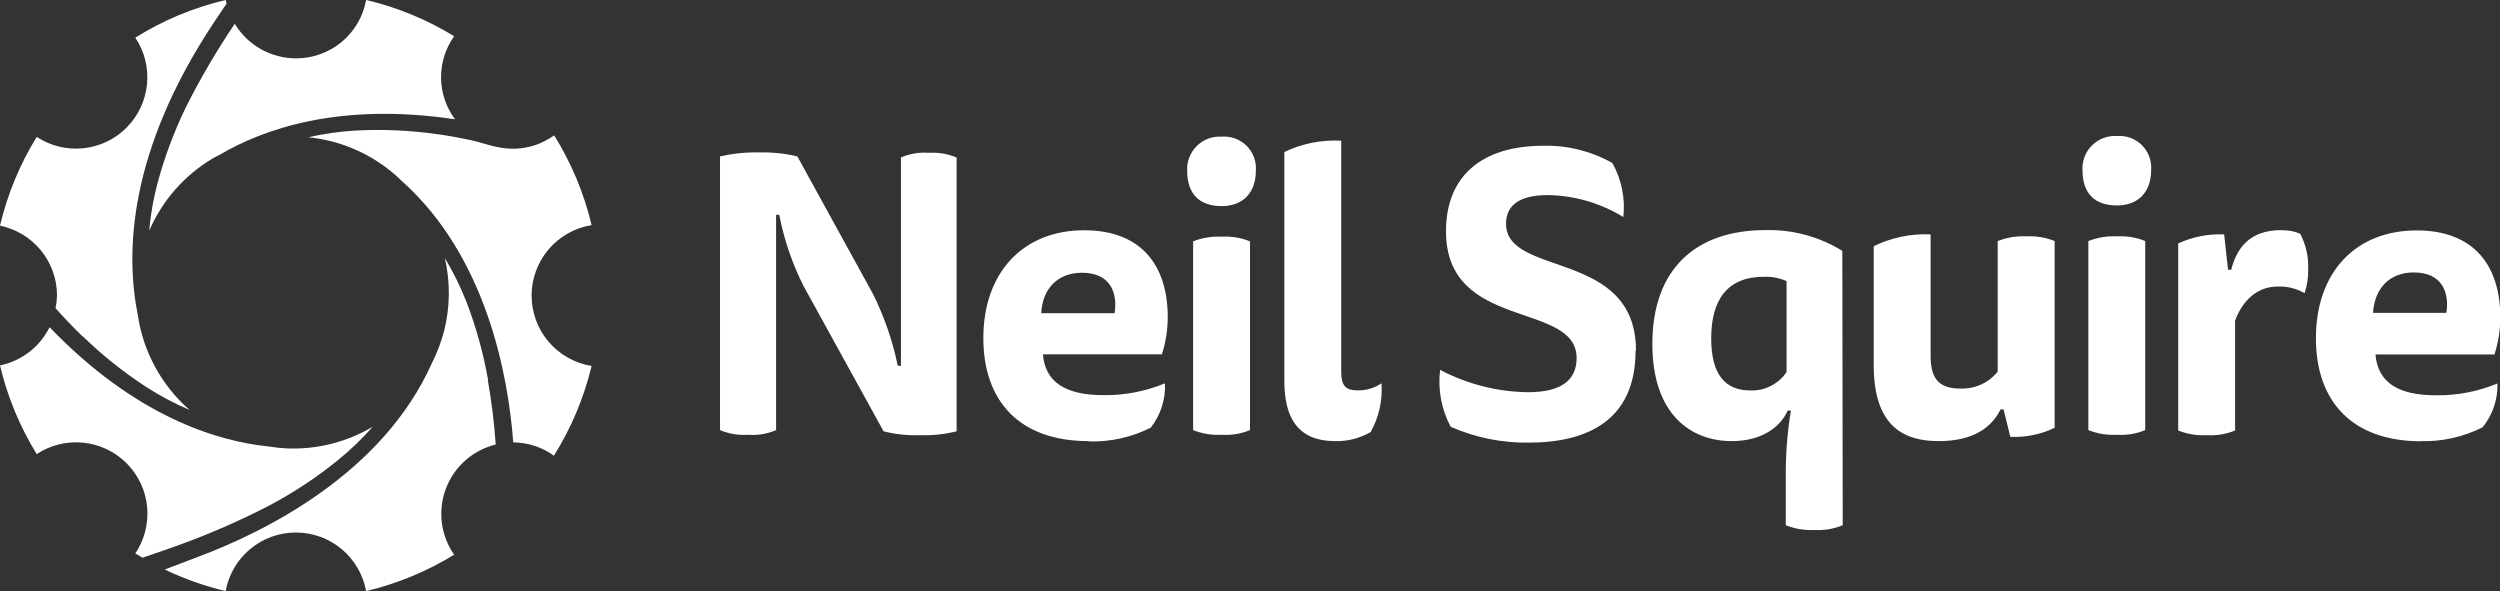 <svg width="258" height="61" viewBox="0 0 258 61" fill="none" xmlns="http://www.w3.org/2000/svg">
<rect x="0" y="0" width="258" height="61" fill="#333333" stroke="none"/>
<g clip-path="url(#clip0_146_2220)">
<path d="M8.578 34.742C10.587 36.689 12.78 38.437 15.126 39.96C16.536 40.866 18.02 41.652 19.563 42.308C16.668 39.777 14.772 36.296 14.218 32.492C12.933 26.087 13.244 15.665 22.027 2.389L23.377 0.384C23.377 0.254 23.312 0.123 23.287 0C19.987 0.775 16.837 2.088 13.964 3.886C14.909 5.298 15.336 6.994 15.173 8.685C15.009 10.376 14.266 11.959 13.068 13.165C11.87 14.37 10.292 15.125 8.601 15.3C6.91 15.476 5.21 15.061 3.79 14.127C2.045 16.959 0.766 20.053 0 23.289C1.661 23.63 3.154 24.533 4.226 25.846C5.298 27.159 5.884 28.801 5.885 30.496C5.873 30.936 5.821 31.374 5.73 31.805C6.777 32.974 7.678 33.907 8.545 34.742" fill="white"/>
<path d="M46.869 3.738C44.059 2.016 40.992 0.754 37.783 0C37.478 1.697 36.584 3.231 35.257 4.333C33.93 5.435 32.256 6.032 30.531 6.021C29.262 6.019 28.015 5.69 26.911 5.065C25.807 4.44 24.883 3.541 24.228 2.454C22.368 5.206 20.686 8.075 19.195 11.043C17.968 13.565 16.984 16.197 16.256 18.904C15.83 20.513 15.542 22.155 15.396 23.813C16.739 20.699 19.031 18.088 21.945 16.352L22.403 16.107L22.632 15.992C27.167 13.309 35.057 10.528 46.959 12.311C46.038 11.076 45.533 9.58 45.517 8.039C45.501 6.499 45.974 4.993 46.869 3.738Z" fill="white"/>
<path d="M18.286 56.313C21.555 55.136 24.744 53.745 27.83 52.149C30.308 50.833 32.655 49.283 34.837 47.519C36.143 46.461 37.359 45.295 38.471 44.034C35.794 45.626 32.711 46.405 29.598 46.276C28.973 46.245 28.35 46.18 27.732 46.079C22.28 45.523 13.915 42.913 5.116 33.768C4.619 34.77 3.9 35.647 3.013 36.33C2.127 37.013 1.096 37.485 0 37.711C0.766 40.945 2.045 44.035 3.79 46.864C5.211 45.927 6.912 45.51 8.606 45.684C10.3 45.859 11.881 46.615 13.08 47.823C14.279 49.031 15.022 50.617 15.184 52.31C15.345 54.005 14.914 55.702 13.964 57.114L14.709 57.556C16.231 57.032 18.081 56.395 18.286 56.313Z" fill="white"/>
<path d="M31.685 14.152C32.513 14.23 33.334 14.369 34.141 14.569C36.922 15.272 39.465 16.704 41.508 18.716C50.241 26.537 52.459 38.856 52.967 45.654C54.475 45.666 55.943 46.146 57.166 47.028C58.954 44.172 60.267 41.044 61.054 37.768C59.326 37.489 57.754 36.605 56.619 35.273C55.484 33.941 54.861 32.249 54.861 30.5C54.861 28.751 55.484 27.059 56.619 25.727C57.754 24.395 59.326 23.511 61.054 23.232C60.276 19.956 58.972 16.829 57.191 13.972C56.677 14.324 56.128 14.623 55.553 14.864C54.946 15.095 54.31 15.246 53.663 15.313C53.013 15.378 52.358 15.356 51.715 15.248C50.593 15.068 49.521 14.651 48.441 14.43C47.36 14.209 46.206 13.988 45.084 13.841C42.306 13.447 39.497 13.324 36.695 13.473C35.041 13.568 33.398 13.803 31.784 14.176" fill="white"/>
<path d="M50.372 39.224C49.886 36.462 49.135 33.753 48.13 31.134C47.517 29.578 46.775 28.076 45.911 26.643C46.48 29.109 46.455 31.674 45.838 34.128C45.54 35.277 45.12 36.39 44.585 37.449C39.469 48.918 27.273 54.906 20.463 57.458L17.001 58.775C19.011 59.738 21.119 60.484 23.287 61C23.596 59.303 24.49 57.769 25.815 56.664C27.139 55.559 28.81 54.954 30.535 54.954C32.261 54.954 33.931 55.559 35.256 56.664C36.58 57.769 37.475 59.303 37.783 61C40.992 60.237 44.058 58.97 46.869 57.245C46.183 56.264 45.746 55.131 45.597 53.943C45.448 52.756 45.591 51.55 46.013 50.43C46.436 49.31 47.125 48.309 48.021 47.516C48.918 46.722 49.995 46.159 51.158 45.875C51.005 43.645 50.732 41.425 50.34 39.224" fill="white"/>
<path d="M94.949 44.91C93.681 44.958 92.413 44.823 91.184 44.509L82.933 29.531C81.759 27.204 80.913 24.727 80.42 22.169H80.093V44.386C79.175 44.781 78.175 44.947 77.179 44.869C76.197 44.935 75.213 44.77 74.306 44.386V16.14C75.621 15.84 76.968 15.703 78.317 15.731C79.652 15.698 80.986 15.835 82.287 16.14L90.095 30.34C91.262 32.691 92.12 35.182 92.649 37.752H92.977V16.254C93.88 15.861 94.867 15.696 95.85 15.771C96.832 15.709 97.815 15.874 98.723 16.254V44.509C97.493 44.818 96.225 44.953 94.957 44.91M112.335 45.523C105.246 45.523 101.481 41.433 101.481 34.889C101.481 28.132 105.574 23.764 111.885 23.764C117.803 23.764 120.512 27.404 120.512 32.762C120.507 34.053 120.302 35.336 119.906 36.566H107.628C107.866 39.404 109.896 40.779 113.906 40.779C116.073 40.802 118.223 40.387 120.225 39.56C120.299 41.21 119.78 42.832 118.76 44.132C116.781 45.131 114.584 45.62 112.368 45.556M107.456 32.32H115.028C115.355 30.218 114.586 28.148 111.672 28.148C109.159 28.148 107.579 29.784 107.456 32.32ZM129 24.909C128.077 24.533 127.081 24.368 126.086 24.426C125.078 24.374 124.07 24.538 123.131 24.909V44.386C124.069 44.761 125.078 44.925 126.086 44.869C127.081 44.932 128.078 44.767 129 44.386V24.909ZM122.517 17.628C122.517 20.017 123.778 21.269 126.086 21.269C128.19 21.269 129.606 19.976 129.606 17.587C129.638 17.119 129.568 16.649 129.402 16.209C129.236 15.77 128.977 15.371 128.643 15.04C128.31 14.71 127.908 14.455 127.467 14.293C127.026 14.131 126.555 14.066 126.086 14.103C125.613 14.072 125.139 14.142 124.694 14.308C124.25 14.473 123.846 14.731 123.509 15.064C123.172 15.398 122.909 15.798 122.738 16.24C122.567 16.682 122.492 17.155 122.517 17.628ZM141.433 44.623C142.302 43.084 142.698 41.322 142.571 39.56C141.846 40.047 140.989 40.301 140.116 40.288C138.937 40.288 138.413 39.887 138.413 38.349V14.52C136.389 14.409 134.37 14.811 132.544 15.69V39.29C132.544 42.889 133.756 45.523 137.807 45.523C139.084 45.553 140.345 45.23 141.45 44.59M168.83 36.173C168.83 25.686 155.422 28.639 155.422 23.085C155.422 21.22 156.756 20.132 159.752 20.132C162.5 20.178 165.186 20.96 167.528 22.398C167.741 20.468 167.346 18.521 166.399 16.827C164.227 15.599 161.763 14.982 159.269 15.043C153.032 15.043 149.226 18.078 149.226 23.87C149.226 34.226 162.707 31.028 162.707 36.958C162.707 39.102 161.291 40.476 157.689 40.476C154.526 40.437 151.417 39.646 148.62 38.169C148.37 40.192 148.75 42.243 149.709 44.042C152.247 45.16 154.997 45.718 157.771 45.678C163.886 45.678 168.789 43.322 168.789 36.206M190.169 54.202C189.247 54.586 188.251 54.754 187.255 54.693C186.243 54.747 185.232 54.579 184.292 54.202V49.122C184.276 46.859 184.454 44.599 184.824 42.365H184.496C183.768 44.002 181.91 45.523 178.709 45.523C174.576 45.523 170.524 42.848 170.524 35.486C170.524 27.788 174.977 23.747 182.188 23.747C184.987 23.673 187.747 24.418 190.128 25.89L190.169 54.202ZM184.373 38.464V29.007C183.634 28.684 182.831 28.533 182.024 28.565C178.259 28.565 176.597 30.946 176.597 34.913C176.597 38.643 178.022 40.296 180.649 40.296C181.38 40.319 182.104 40.158 182.756 39.826C183.407 39.494 183.963 39.003 184.373 38.398M212.04 44.181V24.876C211.113 24.501 210.115 24.336 209.118 24.393C208.109 24.342 207.102 24.507 206.163 24.876V38.357C205.696 38.931 205.101 39.388 204.426 39.691C203.751 39.993 203.014 40.133 202.275 40.099C199.925 40.099 199.238 38.881 199.238 36.697V24.189C197.21 24.095 195.192 24.515 193.369 25.408V37.711C193.369 44.427 196.93 45.523 200.089 45.523C203.65 45.523 205.557 44.1 206.449 42.251H206.768L207.464 45.081C209.043 45.153 210.615 44.832 212.04 44.149M214.913 17.563C214.913 19.952 216.165 21.203 218.473 21.203C220.577 21.203 222.001 19.911 222.001 17.522C222.033 17.053 221.964 16.582 221.797 16.142C221.631 15.702 221.371 15.303 221.036 14.972C220.701 14.641 220.299 14.386 219.857 14.225C219.415 14.064 218.943 14 218.473 14.037C218.001 14.007 217.527 14.076 217.083 14.242C216.639 14.408 216.236 14.666 215.899 14.999C215.562 15.332 215.3 15.733 215.13 16.175C214.96 16.617 214.886 17.09 214.913 17.563ZM221.387 44.353V24.876C220.464 24.5 219.468 24.336 218.473 24.393C217.465 24.341 216.457 24.506 215.518 24.876V44.386C216.456 44.761 217.465 44.925 218.473 44.869C219.469 44.932 220.465 44.767 221.387 44.386M235.441 23.747C232.118 23.747 230.825 25.645 230.26 27.837H229.933L229.532 24.189C227.9 24.118 226.275 24.438 224.792 25.122V44.427C225.73 44.801 226.739 44.966 227.747 44.91C228.743 44.972 229.739 44.807 230.661 44.427V33.097C231.431 30.987 232.969 29.572 235.04 29.572C236.017 29.529 236.986 29.768 237.831 30.259C238.1 29.469 238.225 28.638 238.2 27.805C238.258 26.527 237.975 25.257 237.381 24.123C236.78 23.864 236.129 23.741 235.474 23.764M249.856 45.539C242.767 45.539 239.002 41.449 239.002 34.905C239.002 28.148 243.046 23.78 249.405 23.78C255.323 23.78 258.033 27.42 258.033 32.778C258.028 34.07 257.823 35.353 257.427 36.582H245.149C245.386 39.421 247.416 40.795 251.427 40.795C253.592 40.819 255.738 40.404 257.738 39.576C257.784 41.219 257.238 42.825 256.199 44.1C254.22 45.098 252.023 45.587 249.807 45.523M244.895 32.287H252.467C252.794 30.185 252.025 28.116 249.103 28.116C246.598 28.116 245.059 29.752 244.895 32.287Z" fill="white"/>
</g>
<defs>
<clipPath id="clip0_146_2220">
<rect width="258" height="61" fill="white"/>
</clipPath>
</defs>
</svg>
